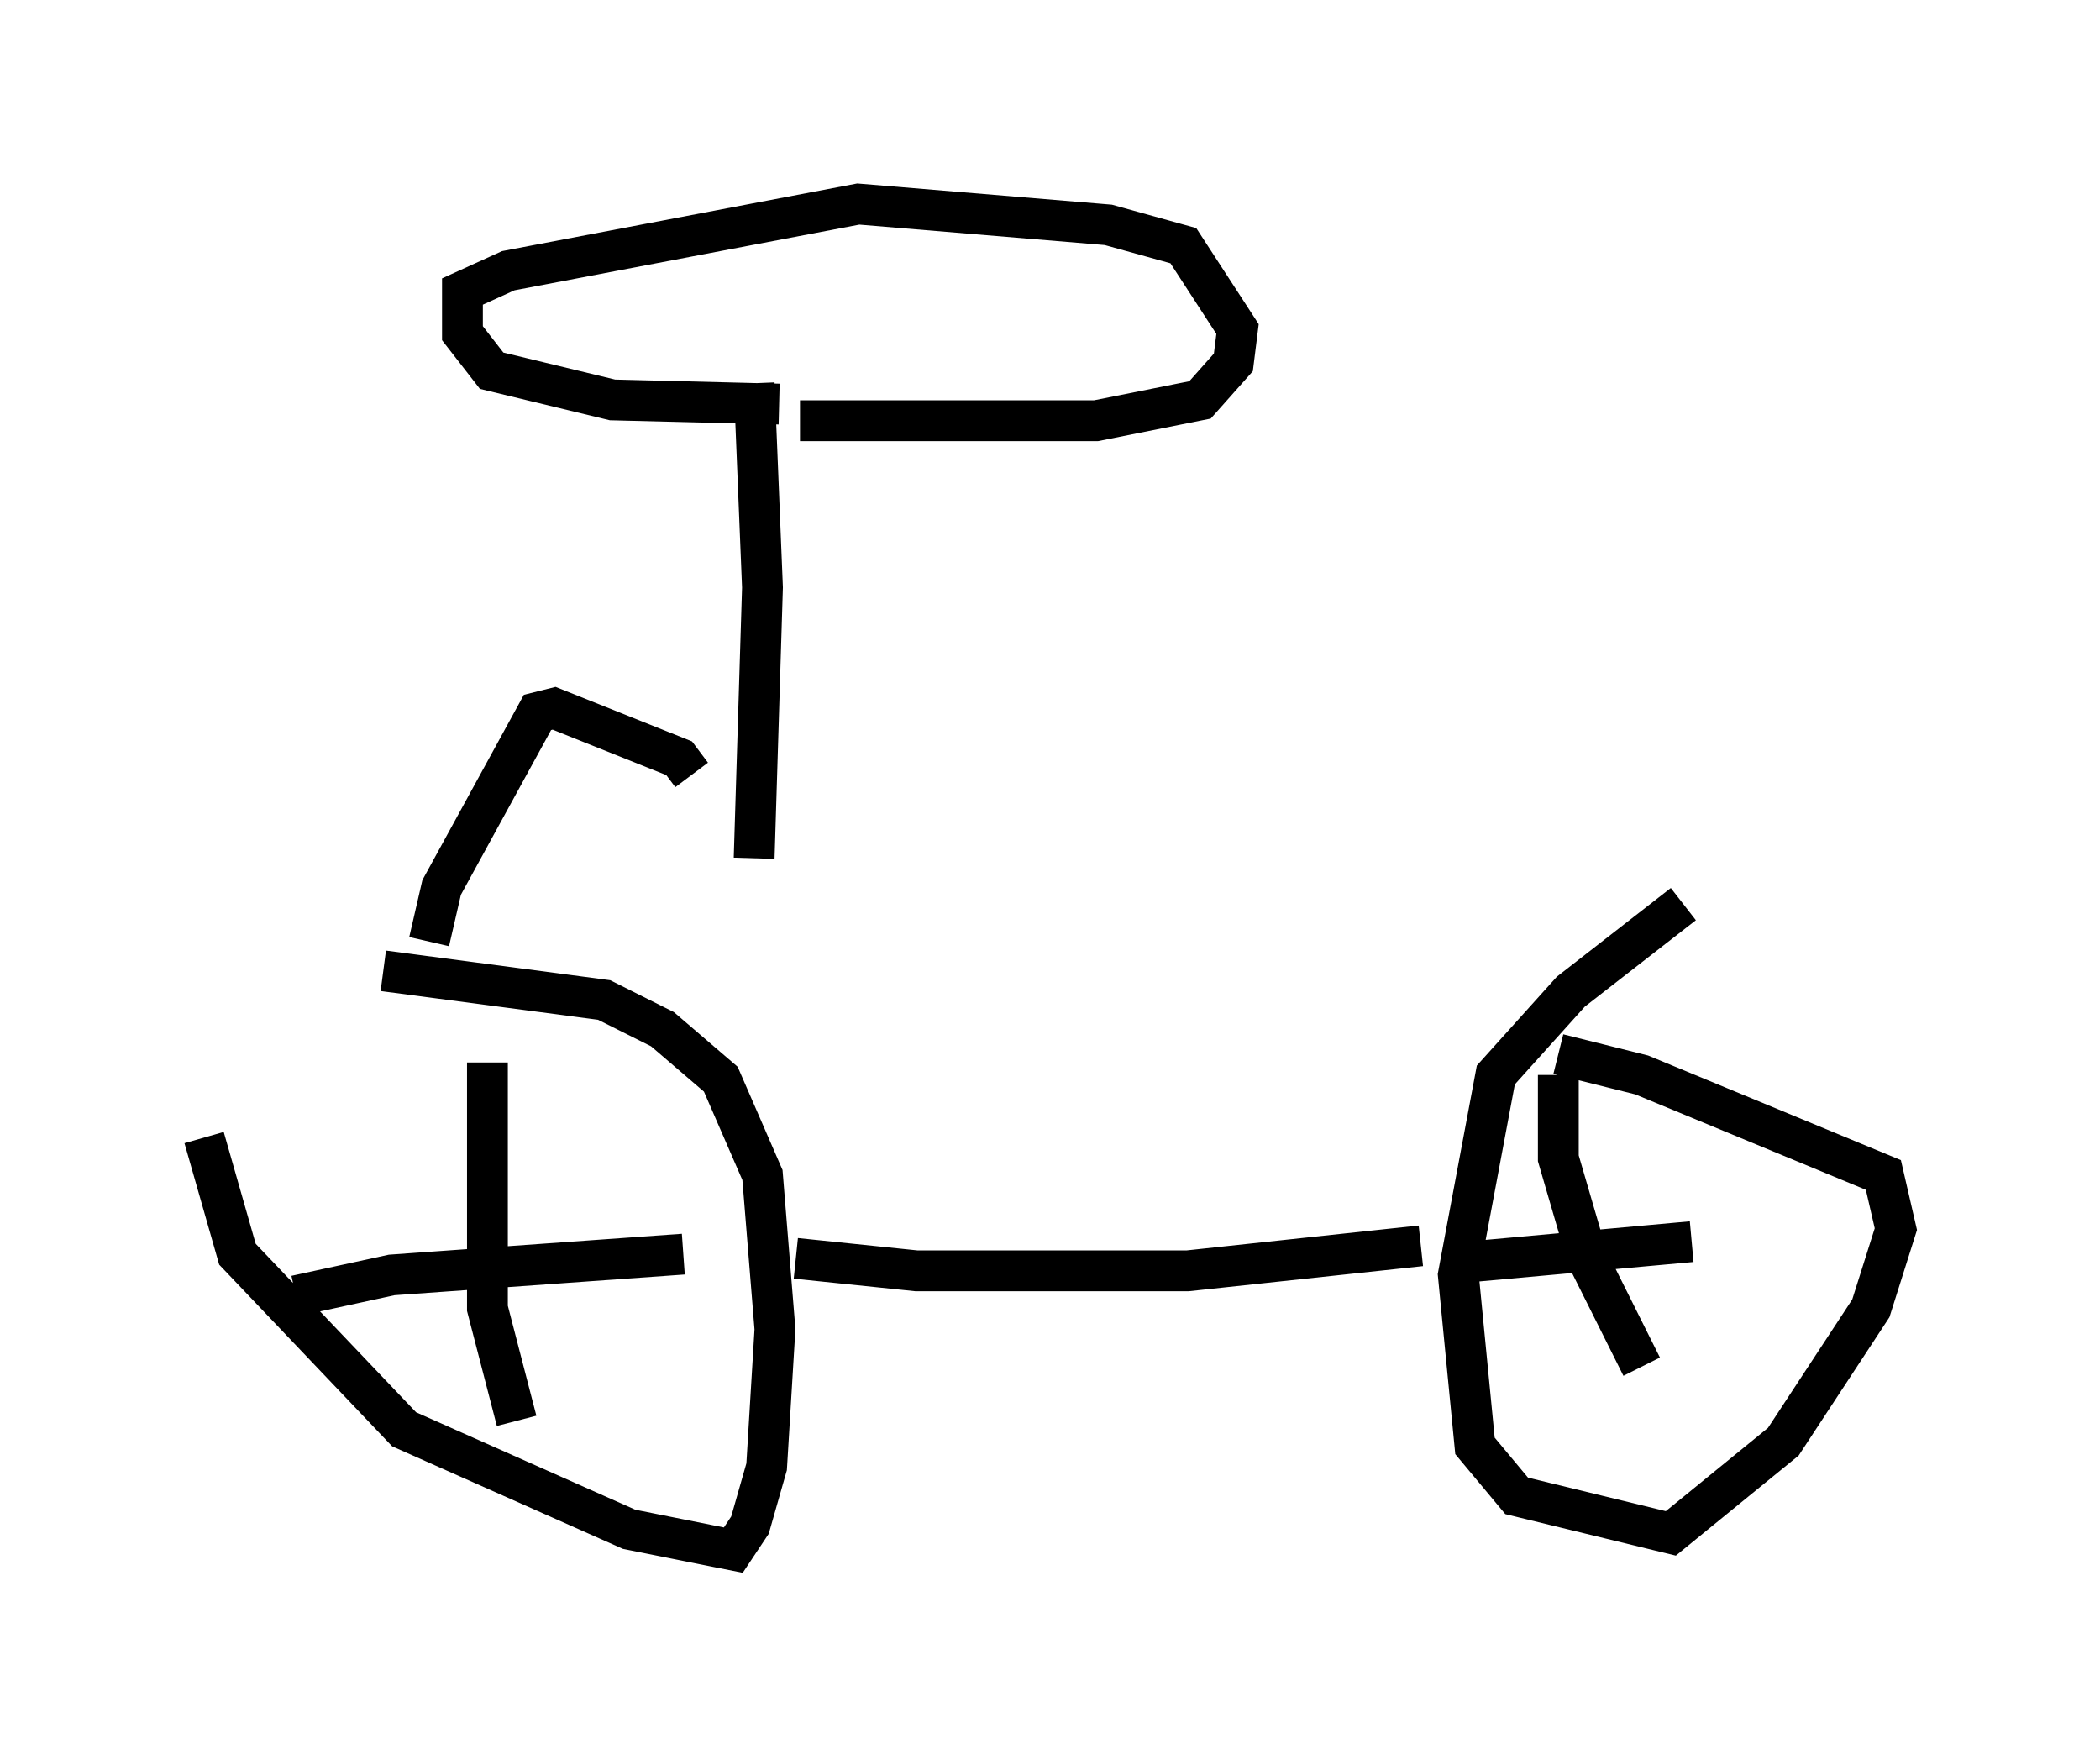<?xml version="1.0" encoding="utf-8" ?>
<svg baseProfile="full" height="42.973" version="1.1" width="51.446" xmlns="http://www.w3.org/2000/svg" xmlns:ev="http://www.w3.org/2001/xml-events" xmlns:xlink="http://www.w3.org/1999/xlink"><defs /><rect fill="white" height="42.973" width="51.446" x="0" y="0" /><path d="M5.408, 22.252 m-0.408, 5.615 l0.817, 2.858 4.083, 4.288 l5.513, 2.45 2.552, 0.51 l0.408, -0.613 0.408, -1.429 l0.204, -3.369 -0.306, -3.777 l-1.021, -2.348 -1.429, -1.225 l-1.429, -0.715 -5.41, -0.715 m10.106, 7.044 l2.96, 0.306 6.635, 0.0 l5.717, -0.613 m6.431, -8.371 l-2.756, 2.144 -1.838, 2.042 l-0.919, 4.9 0.408, 4.185 l1.021, 1.225 3.777, 0.919 l2.756, -2.246 2.144, -3.267 l0.613, -1.94 -0.306, -1.327 l-5.921, -2.45 -2.042, -0.51 m0.0, 0.51 l0.0, 2.042 0.715, 2.45 l1.327, 2.654 m-4.39, -2.552 l5.615, -0.51 m-29.502, -4.39 l0.0, 6.023 0.715, 2.756 m-5.41, -3.063 l2.348, -0.51 7.146, -0.51 m-6.227, -7.656 l0.306, -1.327 2.348, -4.288 l0.408, -0.102 3.063, 1.225 l0.306, 0.408 m1.531, 2.042 l0.204, -6.635 -0.204, -5.002 m1.123, 0.919 l7.248, 0.0 2.552, -0.51 l0.817, -0.919 0.102, -0.817 l-1.327, -2.042 -1.838, -0.51 l-6.125, -0.51 -8.575, 1.633 l-1.123, 0.51 0.0, 1.021 l0.715, 0.919 2.96, 0.715 l4.083, 0.102 " fill="none" stroke="black" stroke-width="1" /></svg>